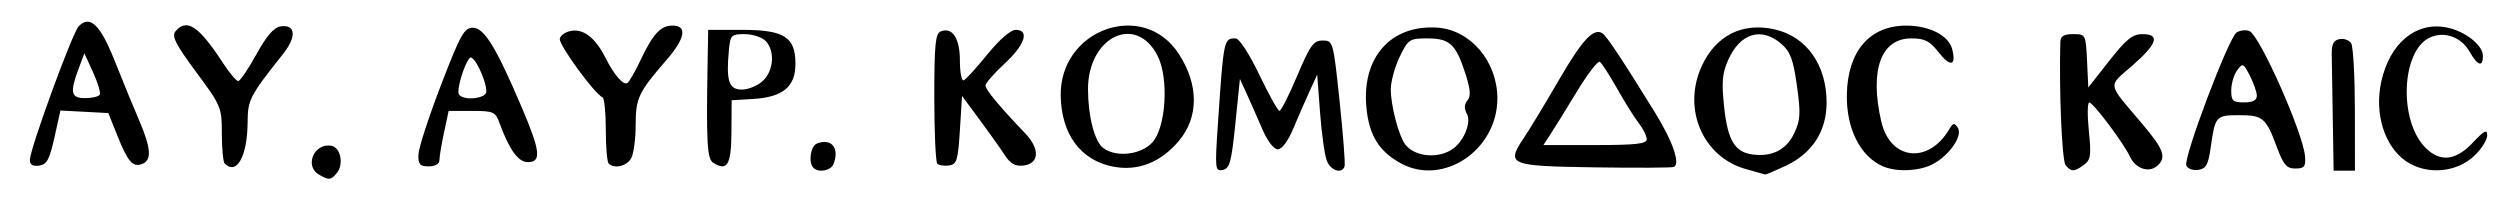 <?xml version="1.0" encoding="UTF-8" standalone="no"?>
<!-- Created with Inkscape (http://www.inkscape.org/) -->

<svg
   version="1.1"
   id="svg22"
   width="781.333"
   height="62.667"
   viewBox="0 0 781.333 62.667"
   xmlns="http://www.w3.org/2000/svg"
   xmlns:svg="http://www.w3.org/2000/svg">
  <defs
     id="defs26" />
  <g
     id="g28">
    <path
       style="fill:#000000;stroke-width:1.333"
       d="m 99.667,54.56 c -4.636,-2.7 -1.434,-10.013 3.936,-8.99 2.875,0.548 3.908,5.807 1.67,8.503 -1.871,2.254 -2.48,2.307 -5.606,0.486 z M 545.738,52.869 c -13.523,-3.711 -20.042,-18.819 -13.897,-32.202 4.391,-9.563 12.702,-13.756 22.778,-11.492 10.041,2.256 16.342,11.219 16.25,23.116 -0.068,8.817 -4.531,15.651 -12.741,19.51 -3.354,1.577 -6.256,2.808 -6.447,2.736 -0.191,-0.072 -2.866,-0.822 -5.944,-1.667 z m 14.993,-11.192 c 1.968,-4.148 2.086,-6.182 0.863,-14.9 -1.158,-8.252 -2.055,-10.646 -4.913,-13.103 -6.202,-5.335 -12.806,-3.328 -16.547,5.026 -1.875,4.187 -2.115,6.942 -1.284,14.716 1.121,10.488 3.338,14.171 8.956,14.876 6.086,0.764 10.494,-1.493 12.925,-6.615 z M 254.222,52.444 c -1.656,-1.656 -0.9,-6.821 1.111,-7.593 4.539,-1.742 7.099,1.401 5.191,6.373 -0.816,2.125 -4.654,2.868 -6.302,1.22 z m 93.694,-0.362 C 337.802,50.135 331.785,42.079 331.508,30.112 331.023,9.146 357.358,-0.274 368.456,16.895 c 6.211,9.608 6.21,19.732 -0.001,27.114 -5.698,6.771 -12.8,9.563 -20.539,8.073 z m 12.163,-7.5 c 4.362,-4.643 5.306,-20.168 1.657,-27.235 -6.784,-13.136 -21.783,-5.773 -21.702,10.652 0.042,8.508 2.095,16.309 4.814,18.298 4.05,2.962 11.64,2.107 15.231,-1.715 z m 20.532,-5.45 C 382.419,12.219 382.464,12 386.14,12 c 1.173,0 4.204,4.63 7.421,11.333 2.991,6.233 5.837,11.333 6.324,11.333 0.487,0 2.982,-4.95 5.544,-11 4.043,-9.547 5.092,-11 7.947,-11 3.249,0 3.314,0.233 5.296,18.98 1.104,10.439 1.804,19.589 1.556,20.333 -0.815,2.444 -4.261,1.415 -5.518,-1.647 -0.678,-1.65 -1.639,-8.4 -2.136,-15 l -0.904,-12 -2.446,5.333 c -1.345,2.933 -3.637,8.183 -5.094,11.667 -1.586,3.794 -3.5,6.333 -4.771,6.333 -1.26,0 -3.23,-2.573 -4.85,-6.333 -1.5,-3.483 -3.687,-8.433 -4.859,-11 l -2.132,-4.667 -1.427,13.987 c -1.225,12.01 -1.782,14.054 -3.94,14.466 -2.385,0.455 -2.464,-0.262 -1.542,-13.987 z m 57.113,11.868 c -6.82,-3.758 -9.901,-8.827 -10.696,-17.594 -1.407,-15.511 7.668,-25.688 22.093,-24.778 10.401,0.657 18.815,10.499 18.857,22.059 0.059,16.212 -16.96,27.639 -30.254,20.313 z m 16.697,-4.753 c 3.351,-2.647 5.431,-8.175 4.023,-10.691 -0.902,-1.612 -0.844,-2.938 0.182,-4.174 1.131,-1.363 0.946,-3.518 -0.743,-8.683 C 454.951,13.73 453.033,12 446.024,12 c -5.501,0 -5.923,0.283 -8.571,5.754 -1.532,3.165 -2.786,7.745 -2.786,10.179 0,5.088 2.485,14.551 4.521,17.216 3.071,4.021 10.825,4.58 15.234,1.097 z m 43.858,6.056 c -26.797,-0.412 -27.664,-0.781 -21.936,-9.338 1.827,-2.73 6.708,-10.799 10.846,-17.93 7.337,-12.644 10.893,-16.453 13.637,-14.608 1.36,0.914 6.059,7.992 16.334,24.603 5.6,9.053 8.096,16.216 5.974,17.142 -0.624,0.272 -11.809,0.331 -24.855,0.131 z m 16.387,-8.789 c 0,-1.001 -1.117,-3.251 -2.482,-5 -1.365,-1.749 -4.423,-6.63 -6.794,-10.846 -2.371,-4.217 -4.806,-7.972 -5.41,-8.346 -0.604,-0.373 -3.846,3.845 -7.203,9.375 -3.357,5.53 -7.075,11.535 -8.261,13.346 l -2.156,3.291 h 16.153 c 12.76,0 16.153,-0.382 16.153,-1.82 z m 74,8.548 C 581.491,49.093 577.001,40.278 577.197,29.542 577.443,16.017 584.33,8.015 595.733,8.005 c 7.299,-0.006 13.323,3.094 14.408,7.415 1.31,5.218 -0.604,5.605 -4.308,0.873 C 603.085,12.781 601.538,12 597.333,12 c -9.493,0 -13.083,9.964 -9.367,26 2.803,12.098 14.746,13.42 21.265,2.354 1.177,-1.998 1.578,-2.062 2.65,-0.427 1.637,2.495 -2.673,8.714 -7.92,11.427 -4.15,2.146 -11.045,2.465 -15.294,0.708 z m 56.899,-0.448 C 644.423,50.236 643.481,28.007 643.93,13 c 0.05,-1.68 1.173,-2.333 4.006,-2.333 3.897,0 3.94,0.083 4.333,8.333 l 0.397,8.333 L 659.214,19 c 5.286,-6.729 7.276,-8.333 10.333,-8.333 5.66,0 4.719,2.977 -3.106,9.822 -7.784,6.81 -8.093,5.037 3.193,18.359 6.72,7.933 7.582,10.483 4.43,13.099 -2.587,2.147 -6.67,0.697 -8.374,-2.973 -1.972,-4.246 -11.493,-16.93 -12.728,-16.954 -0.57,-0.011 -0.628,3.97 -0.129,8.848 0.791,7.717 0.589,9.102 -1.551,10.667 -3.056,2.235 -3.918,2.247 -5.718,0.078 z m 37.728,0.097 c -0.943,-2.456 13.262,-40.016 15.72,-41.566 1.077,-0.679 2.86,-0.889 3.962,-0.466 3.244,1.245 16.939,32.104 17.436,39.287 0.215,3.116 -0.265,3.702 -3.036,3.702 -2.729,0 -3.713,-1.134 -5.756,-6.638 -3.426,-9.227 -4.371,-10.029 -11.824,-10.029 -7.273,0 -7.48,0.237 -8.898,10.2 -0.761,5.347 -1.439,6.541 -3.915,6.894 -1.647,0.235 -3.307,-0.388 -3.689,-1.384 z M 705.333,29.934 c 0,-1.136 -0.974,-3.951 -2.166,-6.254 -2.054,-3.972 -2.26,-4.058 -4,-1.679 -1.009,1.38 -1.834,4.194 -1.834,6.254 0,3.272 0.505,3.745 4,3.745 2.724,0 4,-0.659 4,-2.066 z m 23.741,7.4 c -0.143,-8.8 -0.293,-17.942 -0.333,-20.315 -0.055,-3.198 0.575,-4.44 2.433,-4.798 1.379,-0.266 3.02,0.326 3.646,1.315 0.627,0.989 1.149,10.348 1.16,20.798 l 0.02,19 h -3.333 -3.333 z m 22.926,13.073 c -6.775,-4.594 -9.995,-14.944 -7.76,-24.944 2.675,-11.972 10.739,-18.701 20.27,-16.913 5.74,1.077 11.491,5.522 11.491,8.881 0,3.697 -1.659,3.153 -4.244,-1.391 -2.555,-4.49 -7.864,-6.359 -12.31,-4.333 -8.977,4.09 -9.865,25.996 -1.397,34.464 4.603,4.603 9.437,4.081 14.793,-1.599 3.603,-3.82 4.491,-4.265 4.491,-2.249 0,1.382 -1.772,4.21 -3.938,6.285 -5.619,5.384 -14.953,6.169 -21.396,1.8 z M 9.333,49.984 c 0,-3.403 13.286,-39.754 15.274,-41.788 3.519,-3.602 6.751,-0.492 11.237,10.811 2.399,6.046 5.816,14.367 7.593,18.492 3.794,8.809 4.069,12.559 1.007,13.734 -2.959,1.135 -4.443,-0.56 -7.789,-8.904 l -2.807,-6.997 -7.484,-0.397 -7.484,-0.397 -1.859,8.397 c -1.53,6.909 -2.375,8.472 -4.773,8.823 -1.992,0.291 -2.914,-0.271 -2.914,-1.776 z M 31.164,29.608 c 0.36,-0.582 -0.573,-3.732 -2.073,-7 l -2.727,-5.941 -1.747,4.667 c -2.845,7.599 -2.478,9.333 1.972,9.333 2.157,0 4.216,-0.477 4.576,-1.059 z m 39.058,21.503 c -0.489,-0.489 -0.889,-4.686 -0.889,-9.326 0,-8.228 -0.199,-8.705 -8.032,-19.269 -6.341,-8.553 -7.71,-11.22 -6.503,-12.674 3.54,-4.265 7.311,-1.772 14.887,9.842 2.027,3.107 4.17,5.65 4.762,5.65 0.592,0 3.145,-3.75 5.672,-8.333 3.211,-5.823 5.494,-8.462 7.577,-8.76 4.722,-0.676 5.074,3.188 0.784,8.6 C 77.993,30.074 77.444,31.133 77.388,38.247 77.304,48.878 73.971,54.86 70.222,51.111 Z m 60.543,-2.778 c 0.054,-2.017 3.216,-11.767 7.026,-21.667 6.117,-15.894 7.287,-18 9.998,-18 3.527,0 7.262,6.085 15.281,24.898 5.831,13.678 6.211,17.102 1.9,17.102 -3.027,0 -5.816,-3.864 -8.902,-12.333 -1.234,-3.387 -1.889,-3.667 -8.592,-3.667 h -7.256 l -1.444,6.732 c -0.794,3.703 -1.444,7.603 -1.444,8.667 0,1.174 -1.31,1.934 -3.333,1.934 -2.771,0 -3.317,-0.618 -3.235,-3.667 z M 152,28.624 c 0,-3.658 -4.015,-11.814 -5.182,-10.527 -1.774,1.956 -4.194,10.088 -3.39,11.389 C 144.729,31.592 152,30.861 152,28.624 Z m 38.222,22.487 c -0.489,-0.489 -0.889,-5.239 -0.889,-10.556 0,-5.317 -0.45,-9.867 -1,-10.111 -2.55,-1.133 -13.732,-16.457 -13.377,-18.331 0.22,-1.162 1.989,-2.297 3.932,-2.523 3.822,-0.444 7.391,2.534 10.508,8.766 2.53,5.059 5.431,8.369 6.667,7.605 0.572,-0.353 2.384,-3.489 4.027,-6.969 3.966,-8.398 6.354,-10.993 10.117,-10.993 4.678,0 3.953,4.006 -1.956,10.812 -8.709,10.03 -9.584,11.878 -9.584,20.239 0,4.285 -0.621,8.952 -1.38,10.37 -1.348,2.52 -5.291,3.463 -7.064,1.69 z m 32.631,-0.282 c -1.843,-1.187 -2.141,-6.491 -1.715,-30.496 l 0.195,-11 h 10.519 c 13.268,0 16.754,2.21 16.754,10.623 0,7.173 -3.925,10.419 -13.273,10.978 l -6.667,0.398 -0.066,9.994 c -0.068,10.265 -1.327,12.347 -5.747,9.501 z m 15.562,-25.548 c 3.437,-3.202 3.85,-9.492 0.823,-12.519 -1.152,-1.152 -4.089,-2.095 -6.527,-2.095 -4.148,0 -4.462,0.32 -4.905,5 -0.909,9.606 -0.018,12.333 4.03,12.333 2.013,0 4.973,-1.223 6.578,-2.719 z m 54.53,25.886 c -0.52,-0.52 -0.945,-9.864 -0.945,-20.765 0,-16.462 0.342,-19.951 2.017,-20.594 3.661,-1.405 5.983,2.139 5.983,9.132 0,3.638 0.534,6.415 1.186,6.17 0.652,-0.244 3.985,-3.894 7.407,-8.111 3.711,-4.573 7.267,-7.667 8.814,-7.667 4.459,0 2.948,4.666 -3.407,10.524 -3.3,3.042 -6,6.134 -6,6.872 0,1.285 4.387,6.567 12.41,14.944 4.674,4.88 4.425,9.485 -0.544,10.062 -2.582,0.3 -4.087,-0.551 -5.894,-3.333 -1.334,-2.055 -4.874,-7.036 -7.865,-11.069 l -5.439,-7.333 -0.667,10.667 c -0.591,9.462 -0.974,10.711 -3.388,11.056 -1.497,0.214 -3.147,-0.036 -3.667,-0.556 z"
       id="path795" />
  </g>
</svg>
